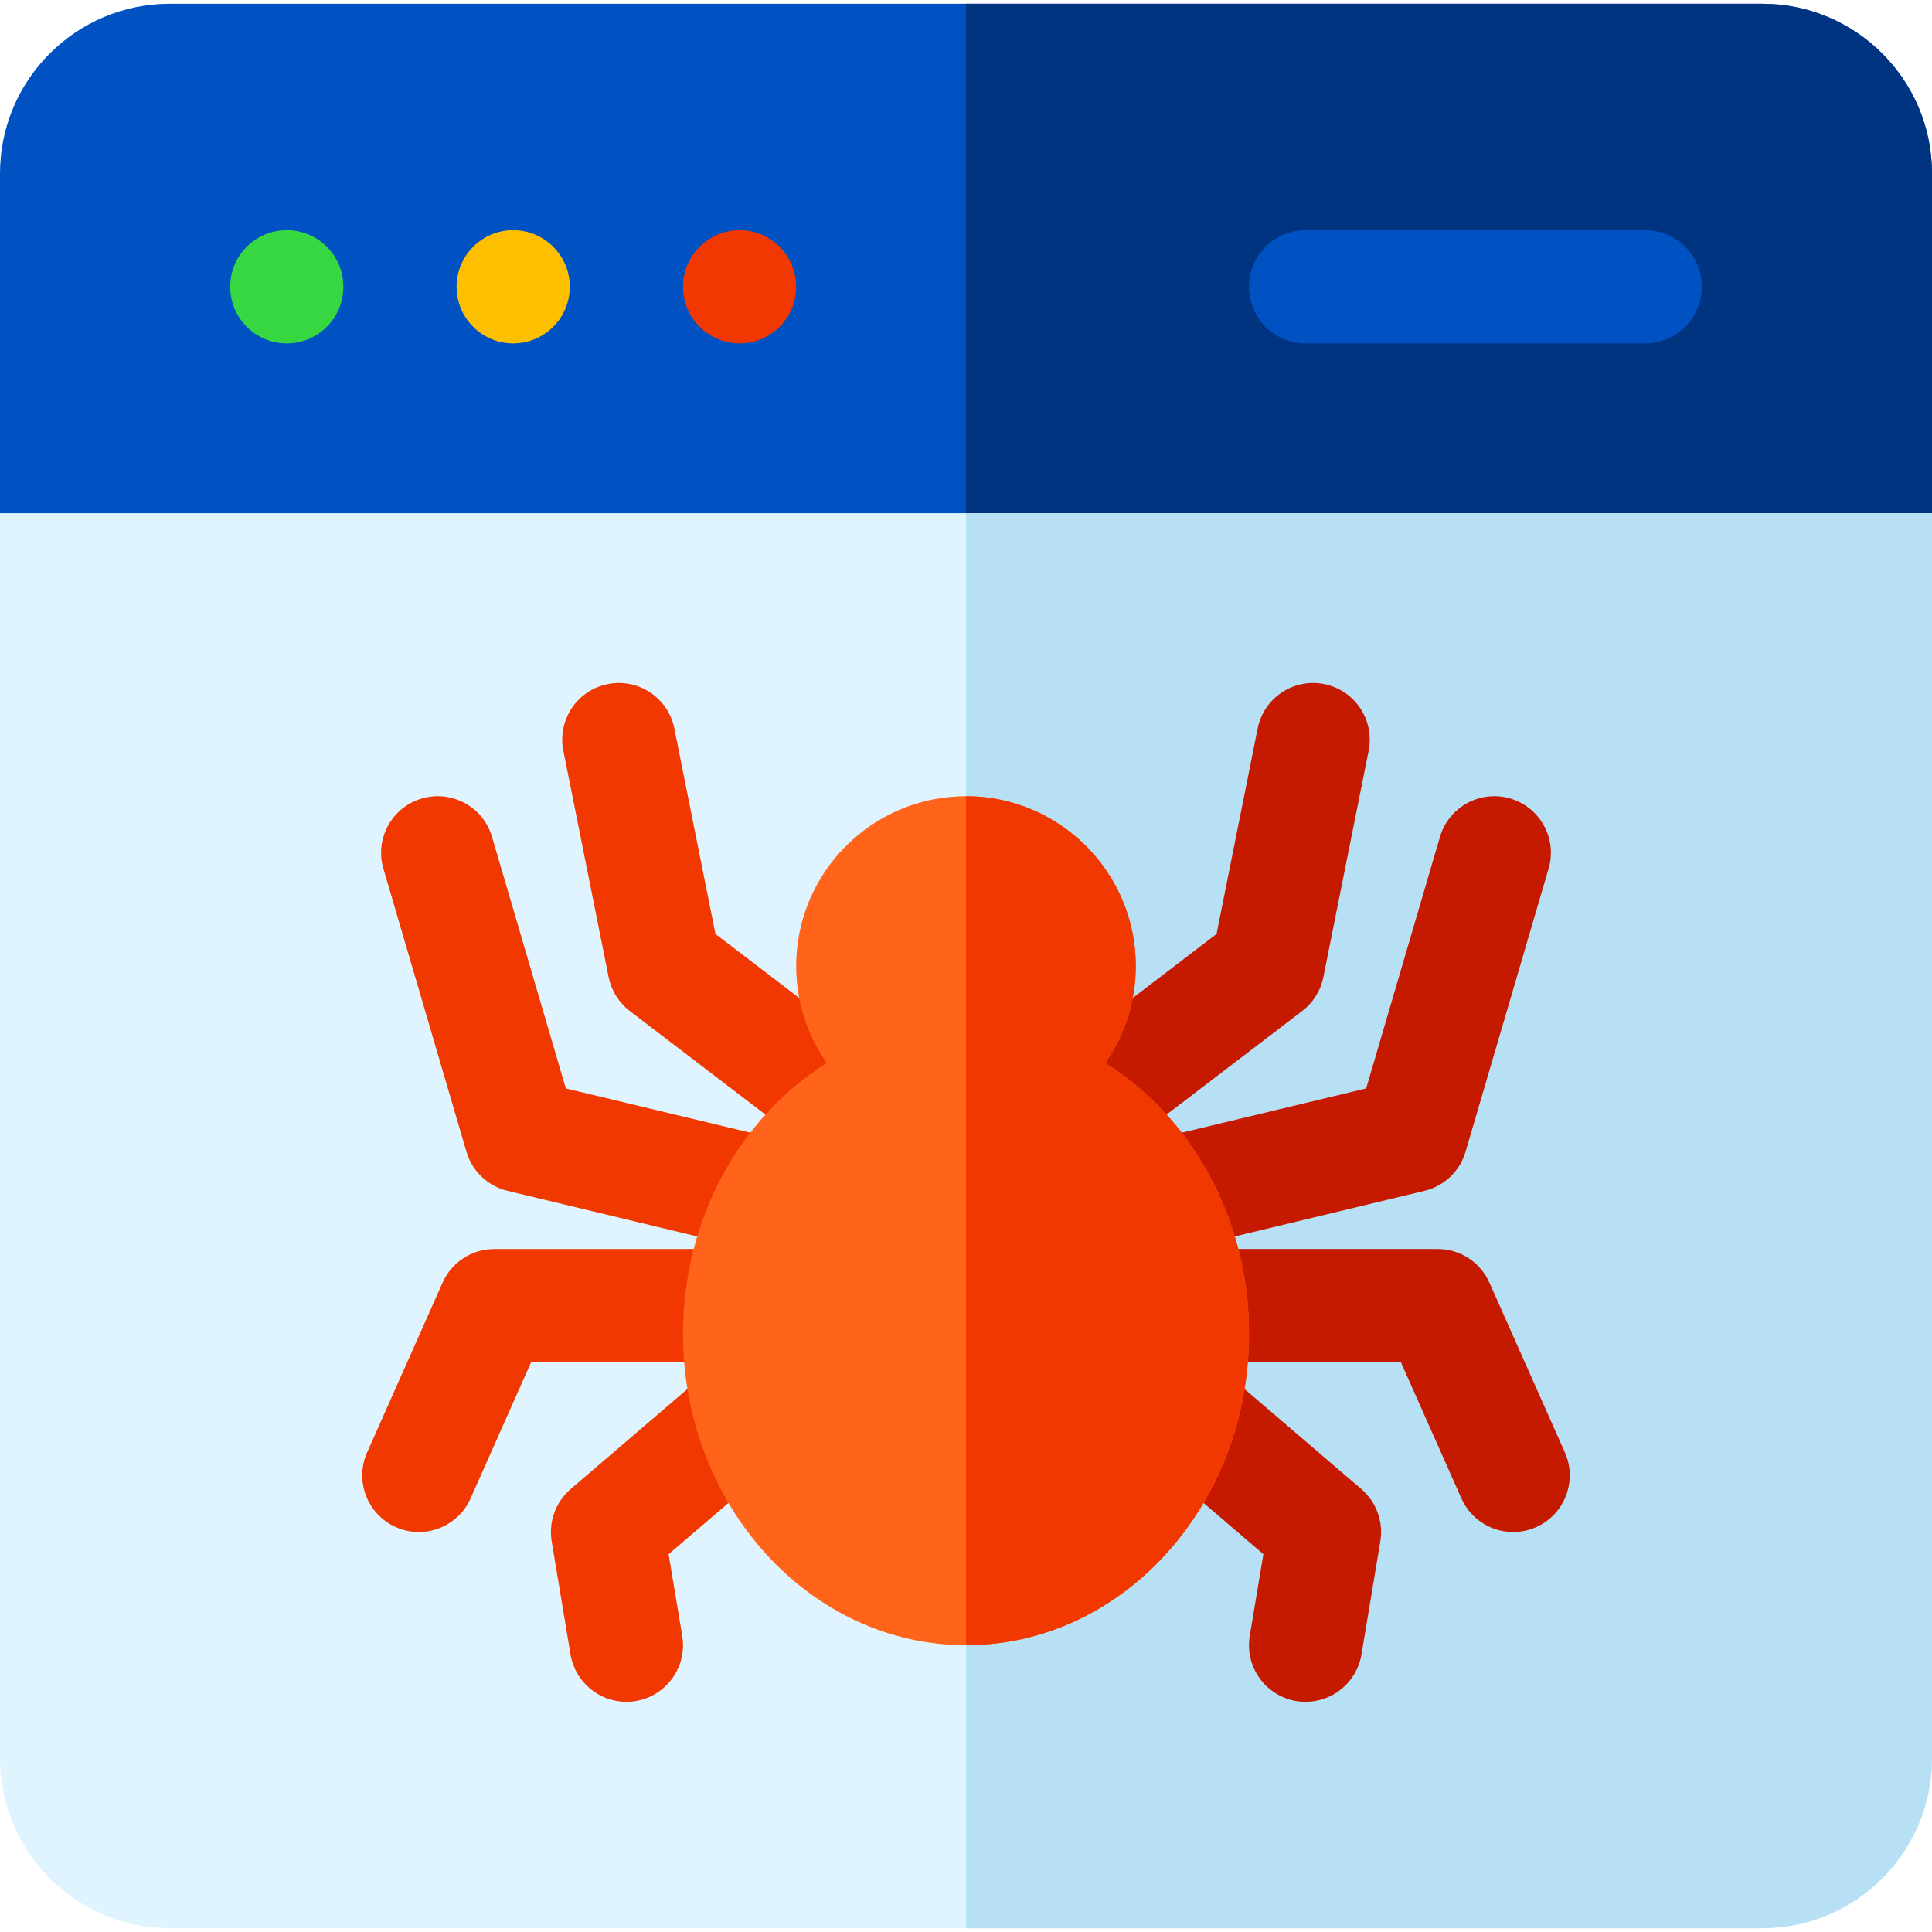 <svg id="Capa_1" enable-background="new 0 0 512 512" height="512" viewBox="0 0 512 512" width="512" xmlns="http://www.w3.org/2000/svg"><path d="m512 46c0-24.853-20.147-45-45-45h-422c-24.853 0-45 20.147-45 45v90l10 10h492c3.905-3.905 6.095-6.095 10-10z" fill="#0052c2"/><path d="m512 46v90c-3.91 3.91-6.09 6.09-10 10h-246v-145h211c24.85 0 45 20.15 45 45z" fill="#003481"/><path d="m436 61h-90c-8.284 0-15 6.716-15 15s6.716 15 15 15h90c8.284 0 15-6.716 15-15s-6.716-15-15-15z" fill="#0052c2"/><circle cx="196" cy="76" fill="#f03800" r="15"/><circle cx="136" cy="76" fill="#fdbf00" r="15"/><circle cx="76" cy="76" fill="#37d742" r="15"/><path d="m0 136v330c0 24.813 20.187 45 45 45h422c24.813 0 45-20.187 45-45v-330z" fill="#e0f4ff"/><path d="m512 136v330c0 24.81-20.19 45-45 45h-211v-375z" fill="#b8e0f5"/><g fill="#f03800"><path d="m180.8 433.53c1.52 9.13-5.51 17.47-14.82 17.47-7.2 0-13.55-5.2-14.78-12.53l-5-30c-.86-5.18 1.05-10.44 5.04-13.86.458-.393 34.969-29.983 35.44-30.36 1.4 11.18 4.97 21.61 10.22 30.74l-19.71 16.89z"/><path d="m186.33 361h-45.58l-16.04 36.09c-3.36 7.55-12.21 10.99-19.8 7.62-7.57-3.37-10.98-12.23-7.62-19.8l20-45c2.41-5.42 7.78-8.91 13.71-8.91h58.01c-2.757 10.015-3.541 20.346-2.68 30z"/><path d="m232.69 280.42c-9.81 3.84-18.62 10.05-25.87 17.99l-39.92-30.49c-2.9-2.21-4.89-5.4-5.61-8.98l-12-60c-1.62-8.12 3.64-16.02 11.77-17.65 8.12-1.62 16.02 3.65 17.65 11.77l10.89 54.45z"/><path d="m204.17 301.45c-6.42 7.84-11.42 17.14-14.54 27.39-9.52-2.28-26.03-6.27-55.13-13.25-5.23-1.26-9.38-5.21-10.89-10.37l-22-75c-2.34-7.95 2.22-16.28 10.17-18.61s16.28 2.22 18.61 10.17l19.56 66.66z"/></g><path d="m365.8 408.47-5 30c-1.23 7.33-7.58 12.53-14.78 12.53-9.3 0-16.34-8.33-14.82-17.47l3.61-21.65-19.71-16.89c5.25-9.13 8.82-19.56 10.22-30.74.471.377 34.982 29.967 35.44 30.36 3.99 3.42 5.9 8.68 5.04 13.86z" fill="#c61a00"/><path d="m407.09 404.71c-7.57 3.36-16.43-.05-19.8-7.62l-16.04-36.09h-45.58c.86-9.649.079-19.976-2.68-30h58.01c5.93 0 11.3 3.49 13.71 8.91l20 45c3.36 7.57-.05 16.43-7.62 19.8z" fill="#c61a00"/><path d="m362.71 198.94-12 60c-.72 3.58-2.71 6.77-5.61 8.98l-39.92 30.49c-7.25-7.94-16.06-14.15-25.87-17.99l43.09-32.91 10.89-54.45c1.63-8.13 9.53-13.4 17.65-11.77 8.13 1.63 13.39 9.53 11.77 17.65z" fill="#c61a00"/><path d="m410.39 230.22-22 75c-1.51 5.16-5.66 9.11-10.89 10.37-29.87 7.16-46.12 11.1-55.13 13.25-3.12-10.24-8.11-19.54-14.54-27.38l54.22-13.02 19.56-66.66c2.33-7.95 10.67-12.5 18.61-10.17 7.95 2.33 12.51 10.66 10.17 18.61z" fill="#c61a00"/><path d="m292.896 281.716c5.1-7.295 8.104-16.159 8.104-25.716 0-24.813-20.187-45-45-45s-45 20.187-45 45c0 9.557 3.004 18.421 8.104 25.716-22.727 14.191-38.104 41.042-38.104 71.784 0 45.49 33.645 82.5 75 82.5s75-37.01 75-82.5c0-30.742-15.377-57.593-38.104-71.784z" fill="#ff641a"/><path d="m292.91 281.7c5.1-7.29 8.09-16.16 8.09-25.7 0-24.81-20.19-45-45-45v225c41.36 0 75-37.01 75-82.5 0-30.74-15.36-57.61-38.09-71.8z" fill="#f03800"/></svg>